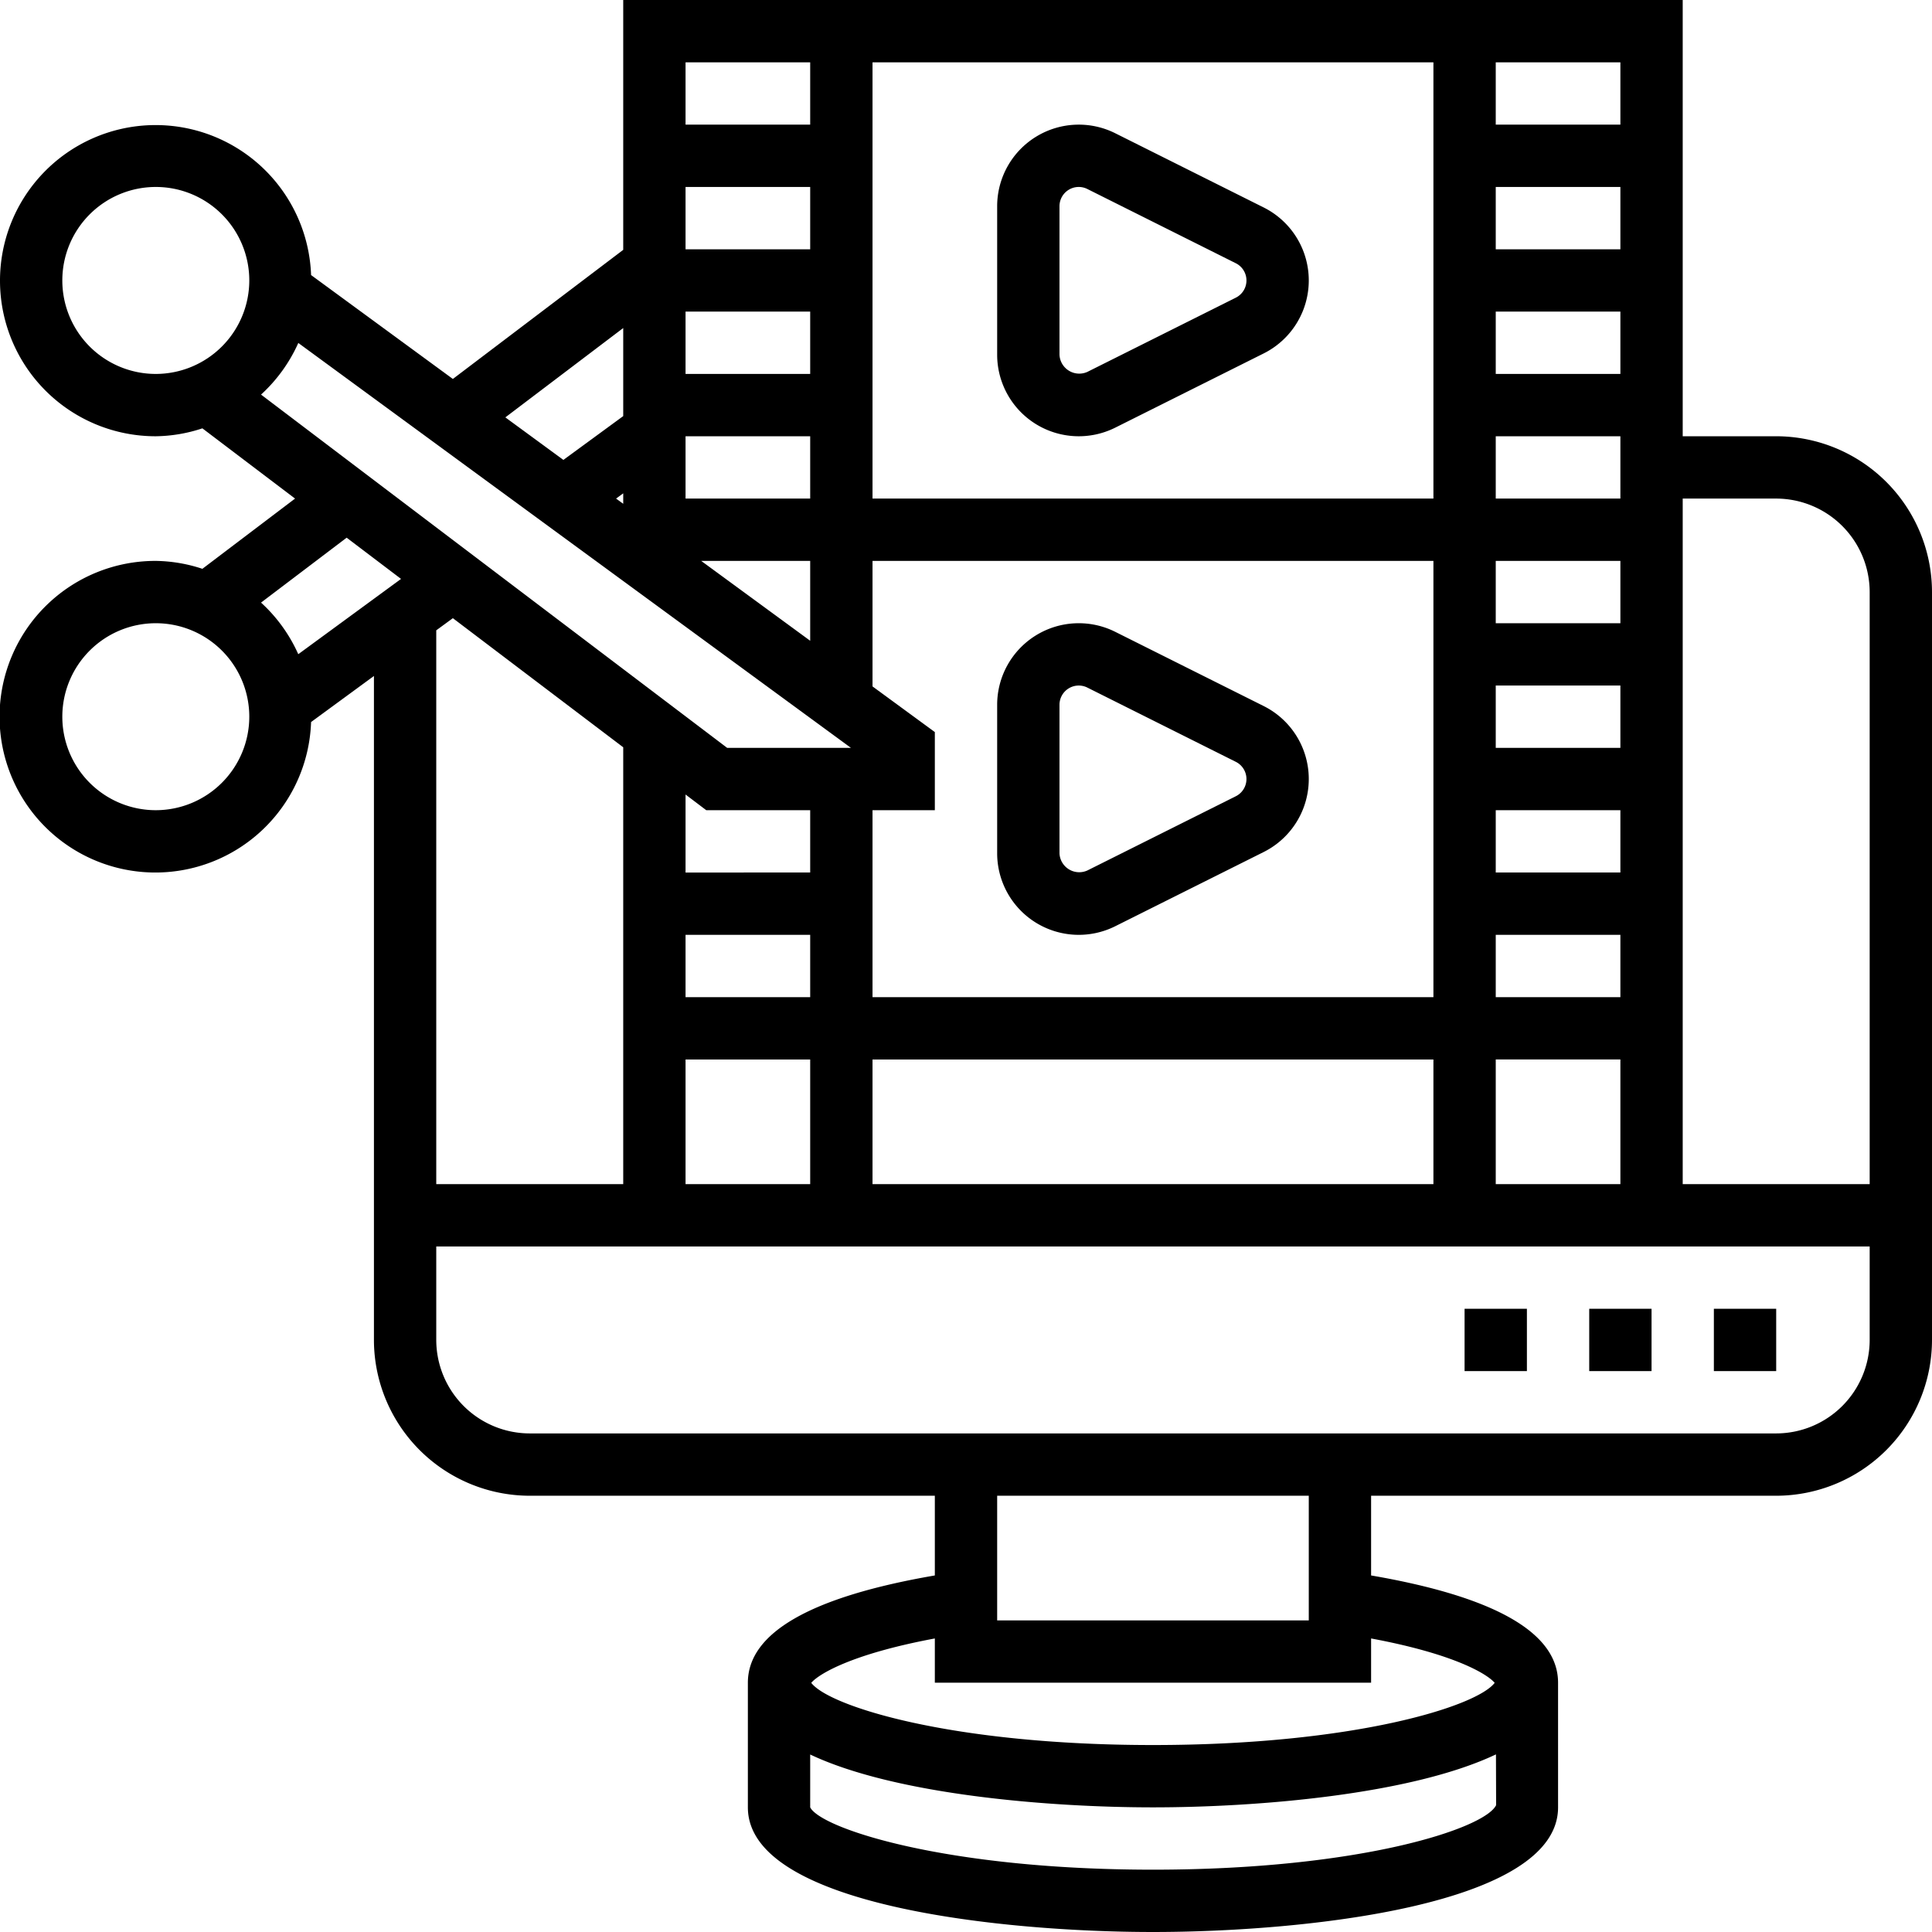 <svg xmlns="http://www.w3.org/2000/svg" viewBox="0 0 496 496"><title>videoediting</title><g id="Layer_2" data-name="Layer 2"><g id="Layer_1-2" data-name="Layer 1"><path d="M456,112H432V0H160V64.144L116.264,97.288l-36.4-26.672A39.945,39.945,0,1,0,40,112a39.515,39.515,0,0,0,11.96-2.032L75.752,128,51.96,146.032A39.515,39.515,0,0,0,40,144a40,40,0,1,0,39.864,41.368L96,173.544V344a40.045,40.045,0,0,0,40,40H240v20.464c-31.72,5.456-48,14.672-48,27.536v32c0,25.256,65.368,32,104,32s104-6.744,104-32V432c0-12.864-16.28-22.08-48-27.536V384H456a40.045,40.045,0,0,0,40-40V152A40.045,40.045,0,0,0,456,112ZM384,16h32V32H384Zm0,32h32V64H384Zm0,32h32V96H384Zm0,32h32v16H384Zm0,32h32v16H384Zm0,32h32v16H384Zm0,32h32v16H384Zm0,32h32v16H384Zm0,32h32v32H384ZM224,16H368V128H224Zm0,192h16V187.944l-16-11.72V144H368V256H224Zm0,64H368v32H224ZM176,16h32V32H176Zm0,32h32V64H176Zm0,32h32V96H176Zm0,32h32v16H176Zm32,32v20.504L180.016,144ZM160,84.216v22.608l-15.36,11.248-14.904-10.92Zm0,42.44v2.68L158.168,128ZM40,96A24,24,0,1,1,64,72,24.029,24.029,0,0,1,40,96Zm0,112a24,24,0,1,1,24-24A24.029,24.029,0,0,1,40,208Zm36.576-40.048a40.012,40.012,0,0,0-9.56-13.248L89,138.04l13.96,10.584Zm-9.56-66.648a40.066,40.066,0,0,0,9.568-13.256L218.464,192H186.688ZM176,256V240h32v16Zm32,16v32H176V272Zm-32-48V203.976L181.312,208H208v16Zm-16-32.152V304H112V161.824l4.264-3.12ZM384.096,463.432C381.264,469.376,349.4,480,296,480s-85.264-10.624-88-16V450.432C229.832,460.768,269.296,464,296,464c26.728,0,66.24-3.24,88.056-13.6Zm-.368-31.4C379.152,438.064,347.656,448,296,448s-83.152-9.936-87.728-15.968c1.928-2.264,10.336-7.4,31.728-11.392V432H352V420.64C373.392,424.624,381.8,429.768,383.728,432.032ZM256,416V384h80v32Zm224-72a24.029,24.029,0,0,1-24,24H136a24.029,24.029,0,0,1-24-24V320H480Zm0-40H432V128h24a24.029,24.029,0,0,1,24,24Z"/><rect x="440" y="336" width="16" height="16"/><rect x="376" y="336" width="16" height="16"/><rect x="408" y="336" width="16" height="16"/><path d="M324.424,53.264,286.312,34.208A20.95,20.95,0,0,0,256,52.944V91.056a20.95,20.95,0,0,0,30.312,18.736l38.112-19.056a20.95,20.95,0,0,0,0-37.472Zm-7.16,23.16L279.152,95.48A5.083,5.083,0,0,1,272,91.056V52.944a4.945,4.945,0,0,1,7.152-4.424l38.104,19.056a4.941,4.941,0,0,1,.008,8.848Z"/><path d="M324.424,181.264h0l-38.112-19.056A20.95,20.95,0,0,0,256,180.944v38.112a20.95,20.95,0,0,0,30.312,18.736l38.112-19.056a20.95,20.95,0,0,0,0-37.472Zm-7.16,23.16L279.152,223.48A5.073,5.073,0,0,1,272,219.056V180.944a4.945,4.945,0,0,1,7.152-4.424l38.104,19.056a4.941,4.941,0,0,1,.008,8.848Z"/></g></g></svg>